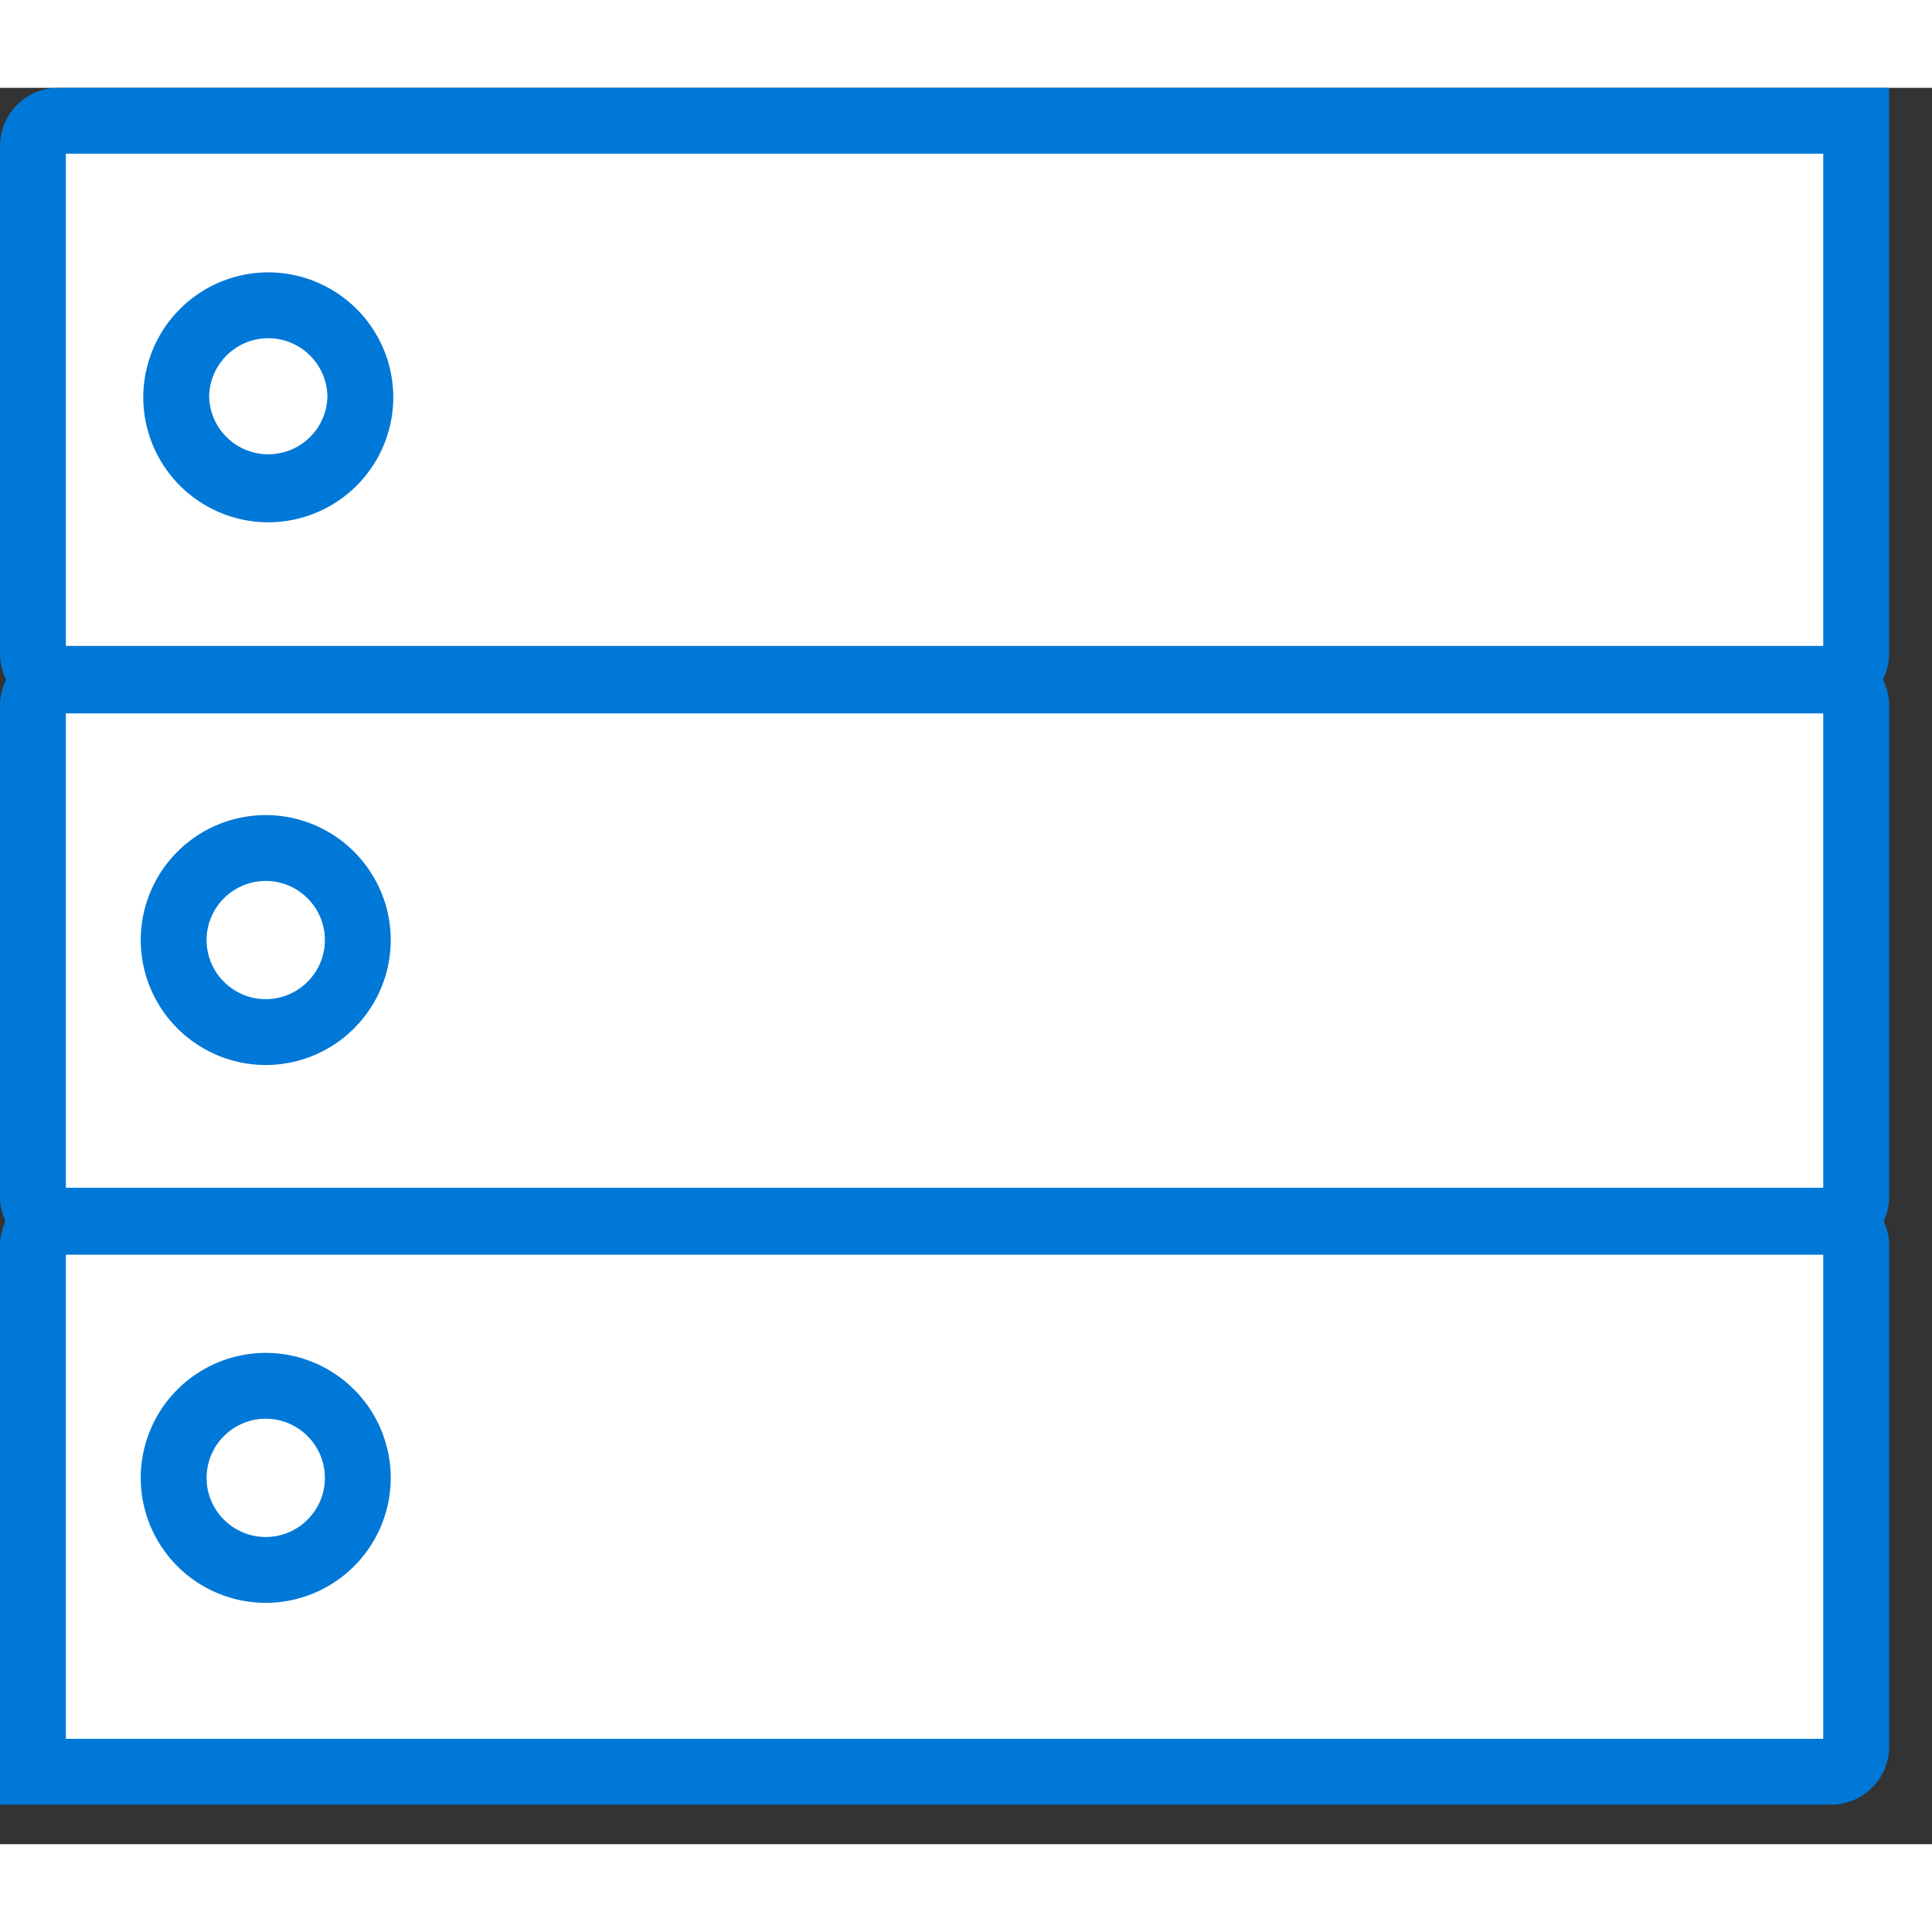 <svg xmlns="http://www.w3.org/2000/svg" viewBox="0 0 44 40" height="1em" width="1em">
  <rect x="0" y="0" width="44" height="40" fill="#333333" stroke="none"/>
  <g fill="none" fill-rule="evenodd">
    <path fill="#FFF" d="M.784 38.196h41.563V1H.784z"/>
    <path d="M6.11 5.703c-.742 0-1.347.604-1.347 1.347a1.348 1.348 0 0 0 2.694 0c0-.743-.605-1.347-1.347-1.347zm0 4.192A2.85 2.85 0 0 1 3.263 7.05 2.85 2.85 0 0 1 6.11 4.203 2.85 2.85 0 0 1 8.957 7.05 2.85 2.85 0 0 1 6.11 9.895zM1.5 12.71h40.023V1.5H1.5v11.21zm40.198 1.5H1.325A1.326 1.326 0 0 1 0 12.885V1.325C0 .594.594 0 1.325 0h41.698v12.885c0 .73-.595 1.324-1.325 1.324z" fill="#0078D7"/>
    <path d="M6.052 18.063c-.742 0-1.347.604-1.347 1.346 0 .742.605 1.346 1.347 1.346s1.347-.604 1.347-1.346c0-.742-.605-1.346-1.347-1.346zm0 4.192a2.85 2.85 0 0 1-2.847-2.846 2.85 2.85 0 0 1 2.847-2.846 2.85 2.85 0 0 1 2.847 2.846 2.85 2.85 0 0 1-2.847 2.846zM1.5 25.075h40.023V14.247H1.5v10.83zm40.198 1.5H1.325A1.325 1.325 0 0 1 0 25.25V14.07c0-.73.595-1.324 1.325-1.324h40.373c.73 0 1.326.593 1.326 1.324v11.18c0 .732-.595 1.326-1.326 1.326z" fill="#0078D7"/>
    <path d="M6.052 30.31a1.35 1.35 0 0 0-1.347 1.348c0 .742.605 1.346 1.347 1.346s1.347-.604 1.347-1.346c0-.743-.605-1.347-1.347-1.347zm0 4.194a2.85 2.85 0 0 1-2.847-2.846 2.85 2.85 0 0 1 2.847-2.847 2.85 2.85 0 0 1 2.847 2.847 2.85 2.85 0 0 1-2.847 2.846zM1.5 37.6h40.023V26.55H1.5V37.6zm40.198 1.5H0V26.374c0-.73.595-1.324 1.325-1.324h40.373c.73 0 1.326.594 1.326 1.324v11.402c0 .73-.595 1.325-1.326 1.325z" fill="#0078D7"/>
  </g>
</svg>
